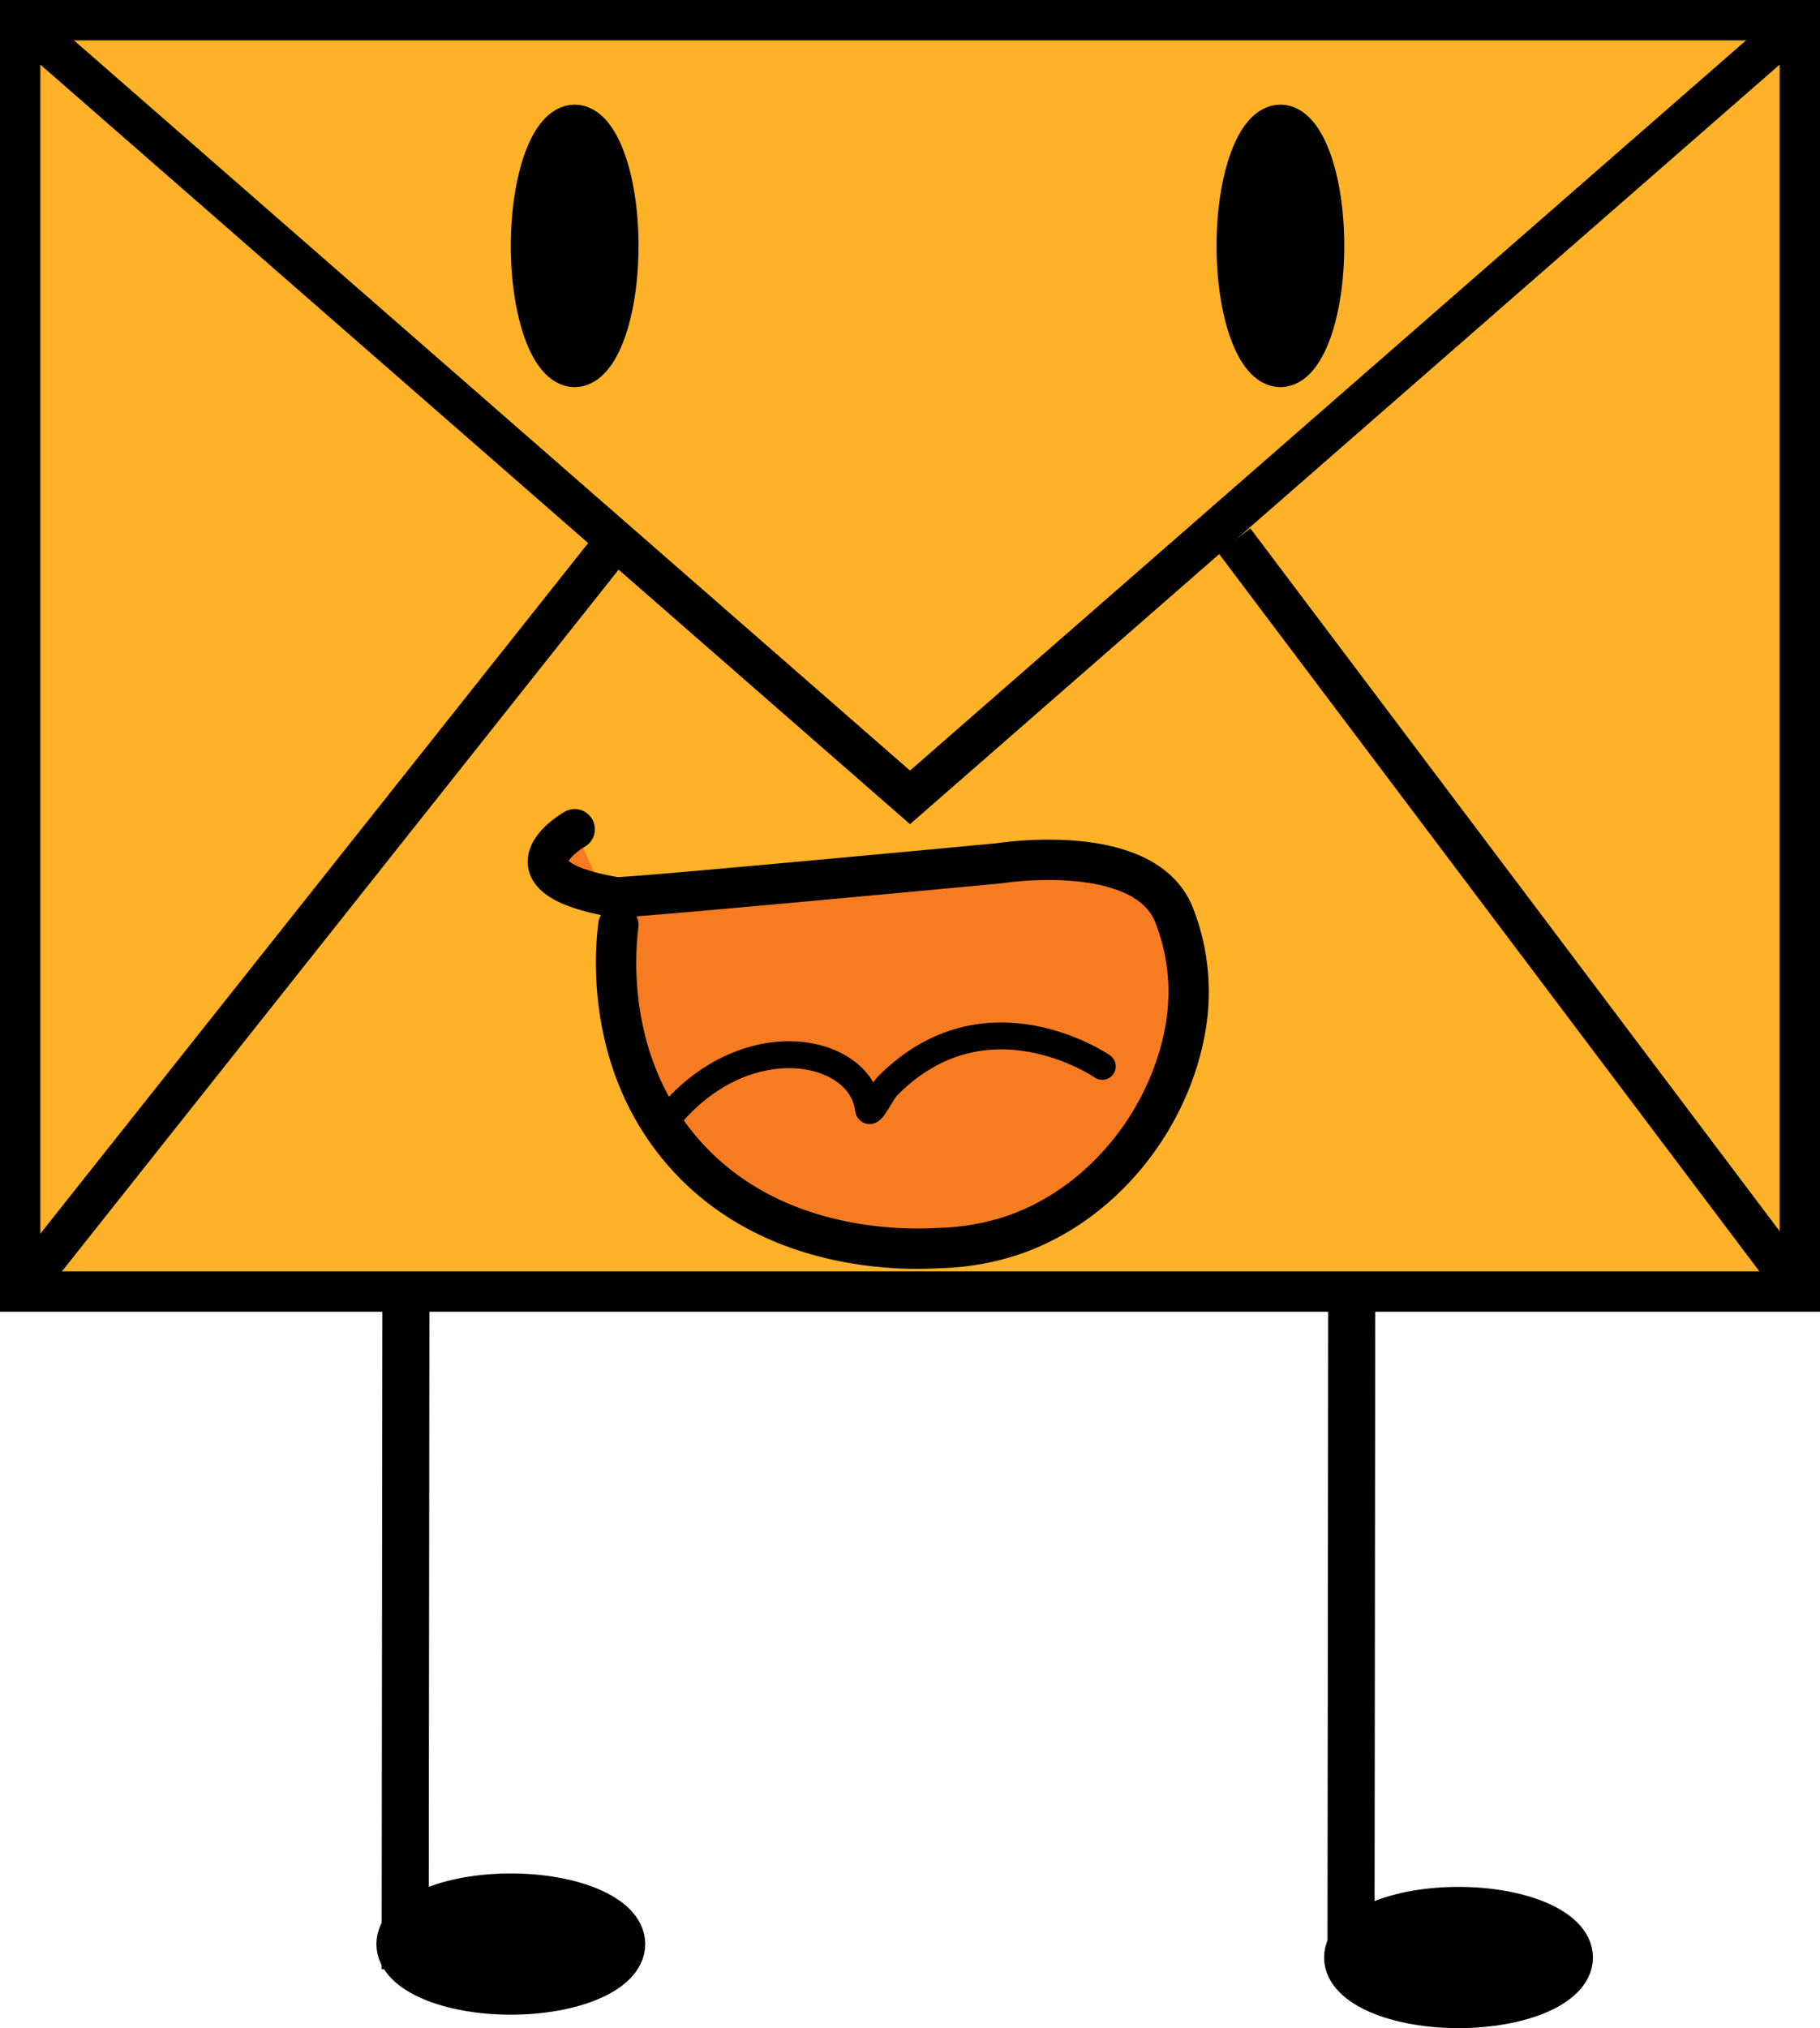 <svg xmlns="http://www.w3.org/2000/svg" viewBox="0 0 270.78 301.56">
  <defs>
    <style>
      .cls-1 {
        fill: #ffb127;
      }

      .cls-1, .cls-2, .cls-3, .cls-4, .cls-5, .cls-6, .cls-7 {
        stroke: #000;
      }

      .cls-1, .cls-2, .cls-3 {
        stroke-miterlimit: 10;
      }

      .cls-1, .cls-2, .cls-3, .cls-4 {
        stroke-width: 6px;
      }

      .cls-2, .cls-5, .cls-6 {
        fill: none;
      }

      .cls-4 {
        fill: #f77c21;
      }

      .cls-4, .cls-5 {
        stroke-linecap: round;
      }

      .cls-4, .cls-5, .cls-6, .cls-7 {
        stroke-linejoin: round;
      }

      .cls-5 {
        stroke-width: 4px;
      }

      .cls-6, .cls-7 {
        stroke-width: 7px;
      }
    </style>
  </defs>
  <g id="body">
    <polygon class="cls-1" points="3 3 7.04 3 267.78 3 267.78 192.04 3 192.04 3 3"/>
    <polyline class="cls-2" points="267.78 3 135.39 118.56 3 3"/>
    <line class="cls-2" x1="3" y1="192.04" x2="91.64" y2="80.37"/>
    <line class="cls-2" x1="267.78" y1="192.04" x2="183.63" y2="80.37"/>
    <ellipse class="cls-3" cx="190.5" cy="36.56" rx="6.5" ry="18"/>
    <ellipse class="cls-3" cx="85.5" cy="36.56" rx="6.5" ry="18"/>
    <path class="cls-4" d="M899,544c-.42,3.35-2.08,19.59,9,33,13.58,16.44,35.23,15.21,39,15a37.34,37.34,0,0,0,11-2c13.41-4.73,23.17-17.44,25.42-30.93a31.26,31.26,0,0,0-1.68-16.42c-4.26-11.36-26.07-7.85-26.07-7.85s-40.66,3.83-53.33,4.83c-2.18.17-3.53.26-3.7.23-18.37-3.14-6.14-10.12-6.14-10.12h0" transform="translate(-807 -406.44)"/>
    <path class="cls-5" d="M971,565s-17.26-11.91-31.93,2.89c-1,1-2.69,4.88-2.89,3.33-1.18-9.22-19-12.81-30.61,2.49" transform="translate(-807 -406.44)"/>
  </g>
  <g id="right">
    <line class="cls-6" x1="201.11" y1="192.04" x2="201" y2="292.56"/>
    <ellipse class="cls-7" cx="217" cy="291.06" rx="16.5" ry="7"/>
  </g>
  <g id="left">
    <line class="cls-6" x1="60.39" y1="192.3" x2="60.28" y2="292.81"/>
    <ellipse class="cls-7" cx="76" cy="289.06" rx="16.5" ry="7"/>
  </g>
</svg>
